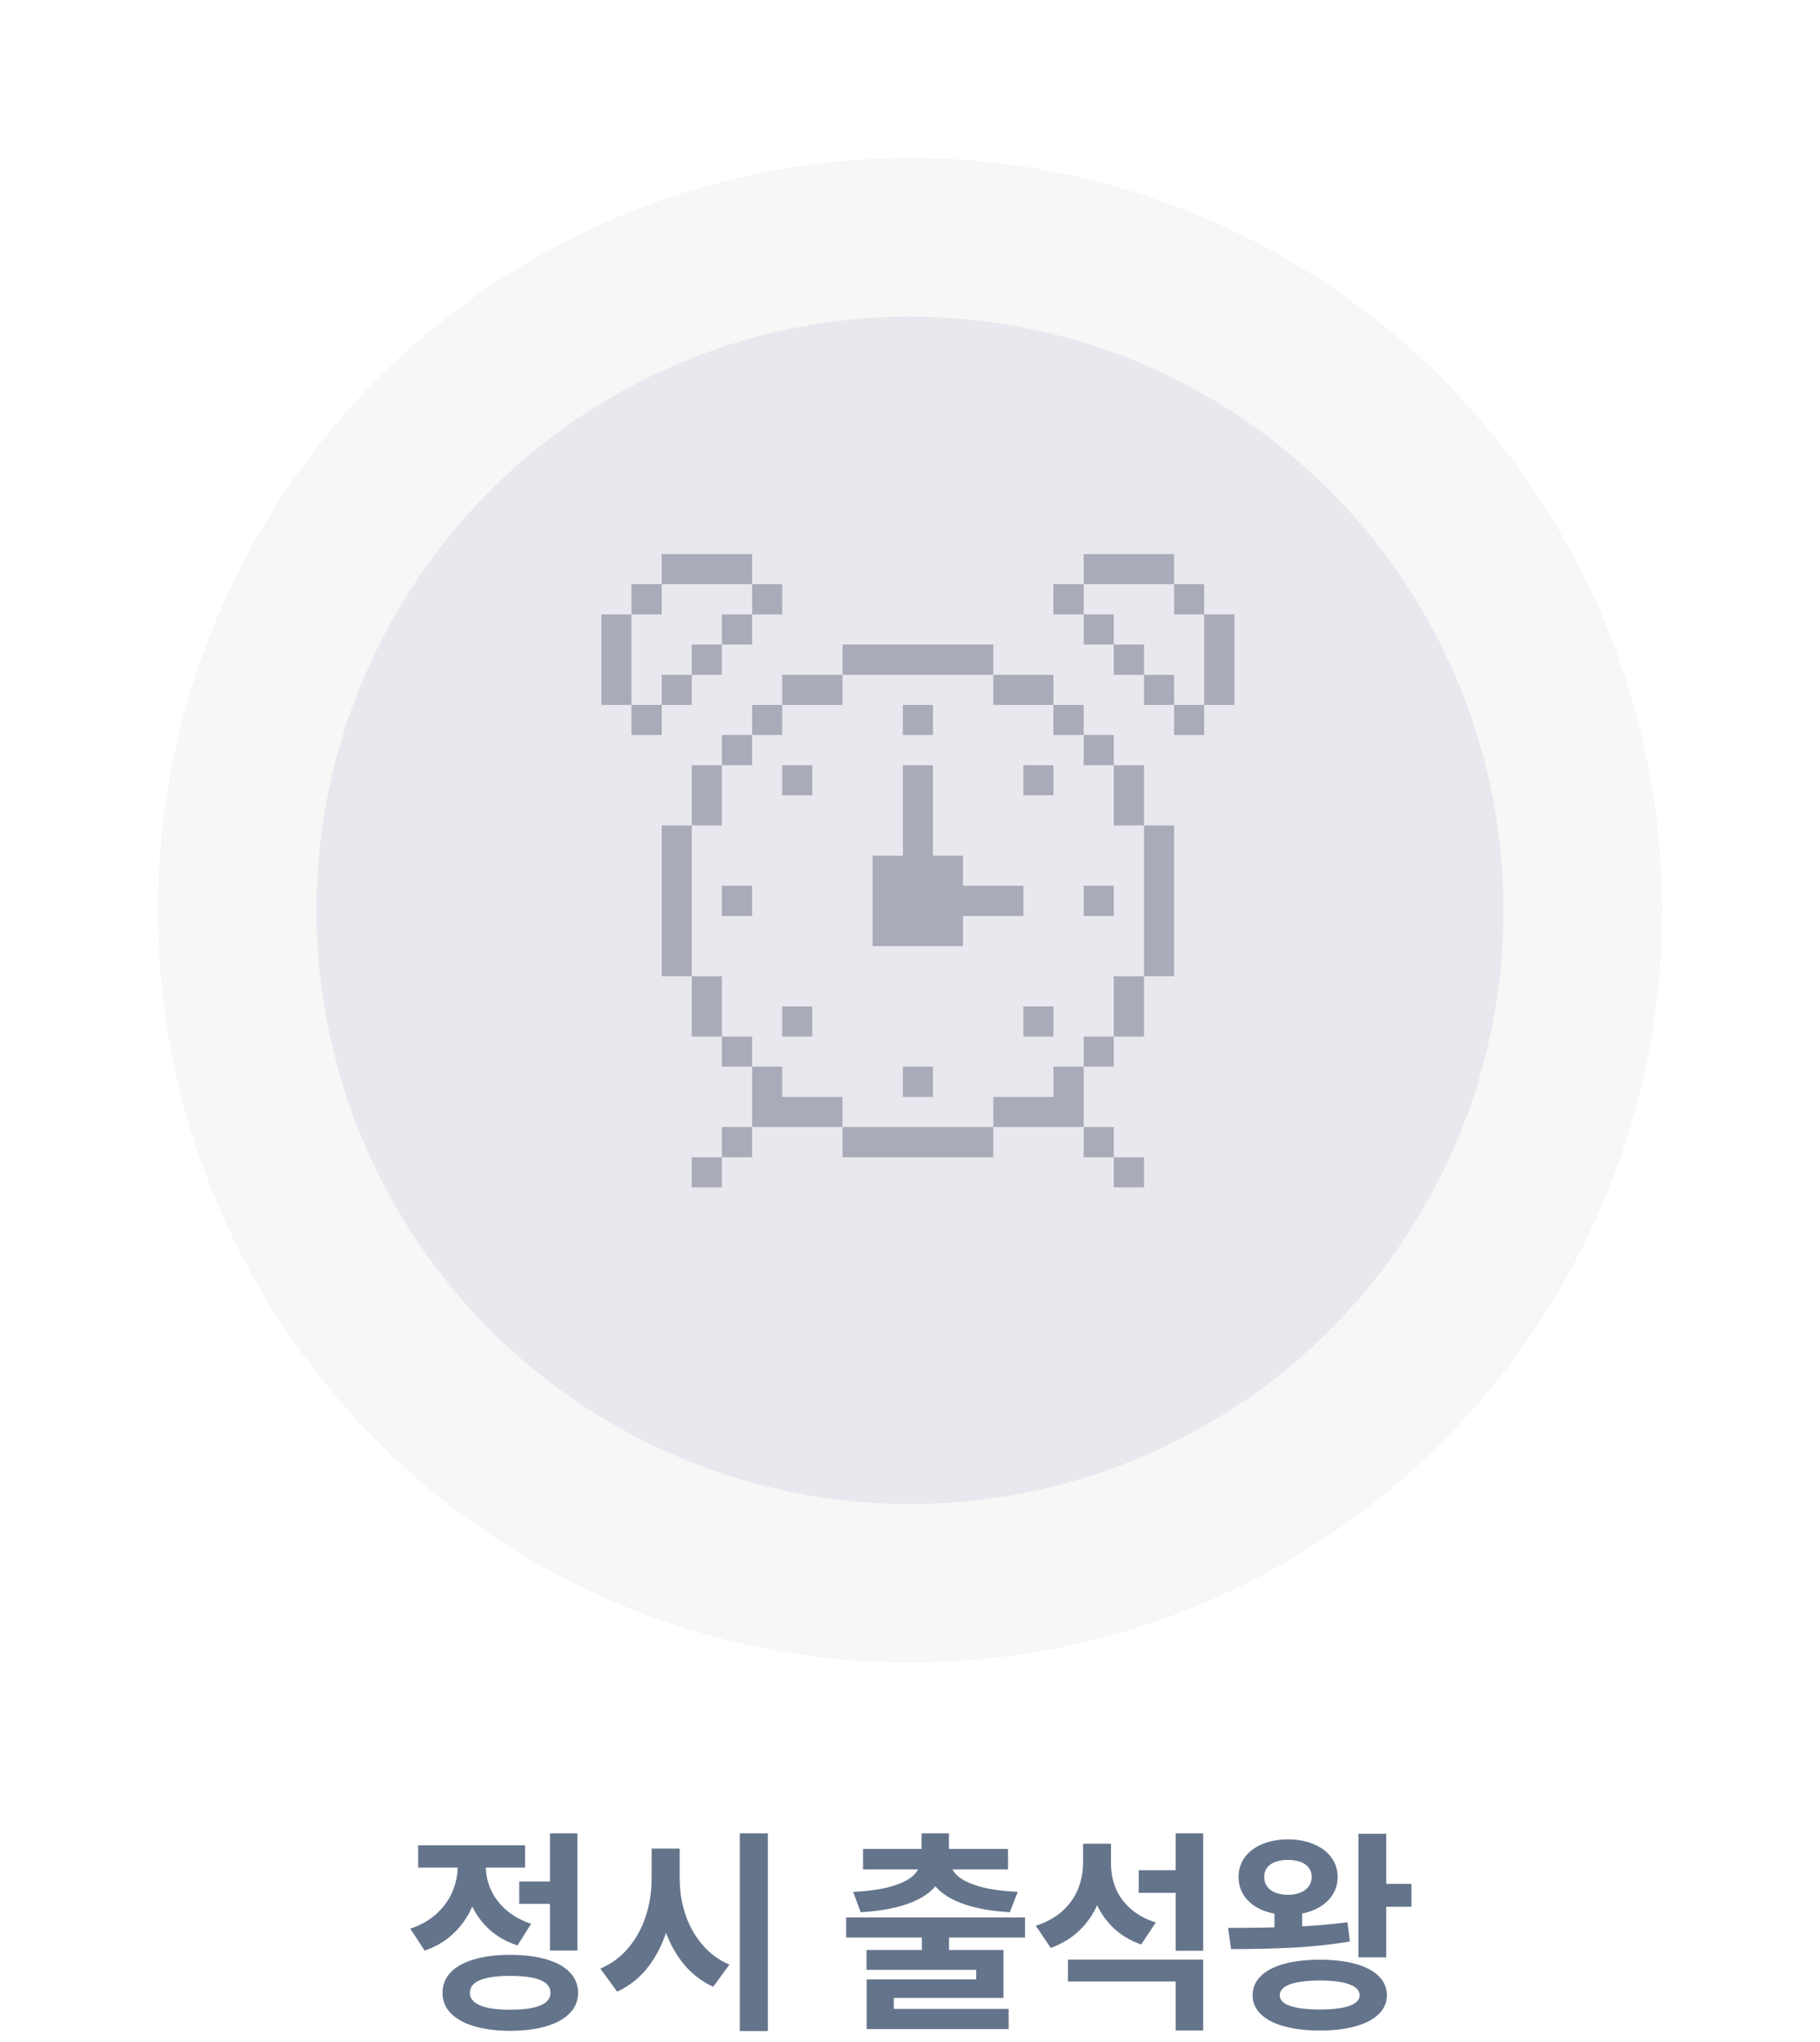 <svg width="115" height="129" viewBox="0 0 115 129" fill="none" xmlns="http://www.w3.org/2000/svg">
<g filter="url(#filter0_d_849_3637)">
<circle cx="57.5" cy="55.5" r="47.5" fill="#E8E8EE"/>
<circle cx="57.5" cy="55.5" r="42.5" stroke="#F7F7F7" stroke-width="10"/>
</g>
<g clip-path="url(#clip0_849_3637)">
<path d="M78 38.812H76.087V44.525H78V38.812Z" fill="#A9ABB8"/>
<path d="M76.088 44.525H74.188V46.425H76.088V44.525Z" fill="#A9ABB8"/>
<path d="M76.088 36.9H74.188V38.812H76.088V36.9Z" fill="#A9ABB8"/>
<path d="M74.188 52.138H72.288V61.663H74.188V52.138Z" fill="#A9ABB8"/>
<path d="M74.188 42.625H72.288V44.525H74.188V42.625Z" fill="#A9ABB8"/>
<path d="M72.287 73.1H70.375V75H72.287V73.1Z" fill="#A9ABB8"/>
<path d="M72.287 61.663H70.375V65.475H72.287V61.663Z" fill="#A9ABB8"/>
<path d="M72.287 48.337H70.375V52.138H72.287V48.337Z" fill="#A9ABB8"/>
<path d="M72.287 40.712H70.375V42.625H72.287V40.712Z" fill="#A9ABB8"/>
<path d="M74.188 35H68.475V36.9H74.188V35Z" fill="#A9ABB8"/>
<path d="M70.375 71.188H68.475V73.1H70.375V71.188Z" fill="#A9ABB8"/>
<path d="M70.375 65.475H68.475V67.375H70.375V65.475Z" fill="#A9ABB8"/>
<path d="M70.375 55.95H68.475V57.862H70.375V55.95Z" fill="#A9ABB8"/>
<path d="M70.375 46.425H68.475V48.337H70.375V46.425Z" fill="#A9ABB8"/>
<path d="M70.375 38.812H68.475V40.712H70.375V38.812Z" fill="#A9ABB8"/>
<path d="M66.563 69.287H62.763V71.188H68.475V67.375H66.563V69.287Z" fill="#A9ABB8"/>
<path d="M68.475 44.525H66.562V46.425H68.475V44.525Z" fill="#A9ABB8"/>
<path d="M68.475 36.9H66.562V38.812H68.475V36.9Z" fill="#A9ABB8"/>
<path d="M66.563 63.575H64.663V65.475H66.563V63.575Z" fill="#A9ABB8"/>
<path d="M66.563 48.337H64.663V50.237H66.563V48.337Z" fill="#A9ABB8"/>
<path d="M64.663 55.95H60.85V54.05H58.95V48.337H57.05V54.05H55.138V59.763H60.85V57.862H64.663V55.95Z" fill="#A9ABB8"/>
<path d="M66.563 42.625H62.763V44.525H66.563V42.625Z" fill="#A9ABB8"/>
<path d="M62.762 71.188H53.237V73.1H62.762V71.188Z" fill="#A9ABB8"/>
<path d="M58.95 67.375H57.05V69.287H58.95V67.375Z" fill="#A9ABB8"/>
<path d="M58.95 44.525H57.05V46.425H58.95V44.525Z" fill="#A9ABB8"/>
<path d="M62.762 40.712H53.237V42.625H62.762V40.712Z" fill="#A9ABB8"/>
<path d="M49.425 69.287V67.375H47.525V71.188H53.237V69.287H49.425Z" fill="#A9ABB8"/>
<path d="M53.237 42.625H49.425V44.525H53.237V42.625Z" fill="#A9ABB8"/>
<path d="M51.325 63.575H49.425V65.475H51.325V63.575Z" fill="#A9ABB8"/>
<path d="M51.325 48.337H49.425V50.237H51.325V48.337Z" fill="#A9ABB8"/>
<path d="M49.425 44.525H47.525V46.425H49.425V44.525Z" fill="#A9ABB8"/>
<path d="M49.425 36.9H47.525V38.812H49.425V36.9Z" fill="#A9ABB8"/>
<path d="M47.525 71.188H45.612V73.1H47.525V71.188Z" fill="#A9ABB8"/>
<path d="M47.525 65.475H45.612V67.375H47.525V65.475Z" fill="#A9ABB8"/>
<path d="M47.525 55.95H45.612V57.862H47.525V55.95Z" fill="#A9ABB8"/>
<path d="M47.525 46.425H45.612V48.337H47.525V46.425Z" fill="#A9ABB8"/>
<path d="M47.525 38.812H45.612V40.712H47.525V38.812Z" fill="#A9ABB8"/>
<path d="M45.612 73.1H43.712V75H45.612V73.1Z" fill="#A9ABB8"/>
<path d="M45.612 61.663H43.712V65.475H45.612V61.663Z" fill="#A9ABB8"/>
<path d="M45.612 48.337H43.712V52.138H45.612V48.337Z" fill="#A9ABB8"/>
<path d="M45.612 40.712H43.712V42.625H45.612V40.712Z" fill="#A9ABB8"/>
<path d="M47.525 35H41.812V36.9H47.525V35Z" fill="#A9ABB8"/>
<path d="M43.712 52.138H41.812V61.663H43.712V52.138Z" fill="#A9ABB8"/>
<path d="M43.712 42.625H41.812V44.525H43.712V42.625Z" fill="#A9ABB8"/>
<path d="M41.812 44.525H39.9V46.425H41.812V44.525Z" fill="#A9ABB8"/>
<path d="M41.812 36.9H39.9V38.812H41.812V36.9Z" fill="#A9ABB8"/>
<path d="M39.9 38.812H38V44.525H39.9V38.812Z" fill="#A9ABB8"/>
</g>
<path d="M35.201 120.26H32.809V118.845H35.201V120.26ZM36.486 123.206H34.75V115.803H36.486V123.206ZM32.234 123.479C33.123 123.479 33.889 123.575 34.531 123.767C35.174 123.953 35.666 124.227 36.008 124.587C36.354 124.947 36.527 125.378 36.527 125.879C36.527 126.376 36.354 126.802 36.008 127.157C35.666 127.517 35.174 127.793 34.531 127.984C33.889 128.176 33.123 128.274 32.234 128.278C31.355 128.274 30.594 128.176 29.951 127.984C29.313 127.793 28.821 127.517 28.475 127.157C28.133 126.802 27.962 126.376 27.962 125.879C27.962 125.378 28.133 124.947 28.475 124.587C28.821 124.227 29.313 123.953 29.951 123.767C30.594 123.575 31.355 123.479 32.234 123.479ZM32.234 124.806C31.688 124.806 31.225 124.844 30.847 124.922C30.468 124.999 30.181 125.118 29.985 125.277C29.789 125.437 29.691 125.637 29.691 125.879C29.691 126.107 29.789 126.303 29.985 126.467C30.181 126.626 30.468 126.747 30.847 126.829C31.225 126.907 31.688 126.945 32.234 126.945C32.795 126.945 33.264 126.907 33.643 126.829C34.021 126.747 34.306 126.626 34.497 126.467C34.688 126.303 34.784 126.107 34.784 125.879C34.784 125.637 34.688 125.437 34.497 125.277C34.306 125.118 34.021 124.999 33.643 124.922C33.264 124.844 32.795 124.806 32.234 124.806ZM30.341 117.881C30.341 118.688 30.211 119.444 29.951 120.15C29.691 120.857 29.297 121.479 28.769 122.017C28.244 122.55 27.6 122.949 26.834 123.213L25.925 121.825C26.59 121.602 27.146 121.285 27.593 120.875C28.044 120.46 28.377 119.995 28.591 119.48C28.81 118.961 28.919 118.428 28.919 117.881V117.061H30.341V117.881ZM30.696 117.867C30.696 118.373 30.799 118.863 31.004 119.337C31.213 119.811 31.533 120.239 31.961 120.622C32.389 121.005 32.922 121.303 33.56 121.518L32.699 122.885C31.947 122.639 31.314 122.265 30.799 121.764C30.288 121.258 29.908 120.67 29.657 120C29.407 119.33 29.281 118.619 29.281 117.867V117.061H30.696V117.867ZM33.178 117.97H26.424V116.562H33.178V117.97ZM42.611 118.626C42.611 119.72 42.477 120.738 42.208 121.682C41.944 122.625 41.543 123.457 41.005 124.177C40.467 124.892 39.797 125.435 38.995 125.804L37.935 124.348C38.642 124.047 39.237 123.605 39.72 123.021C40.207 122.438 40.572 121.768 40.813 121.012C41.055 120.255 41.176 119.46 41.176 118.626V116.767H42.611V118.626ZM42.946 118.626C42.946 119.419 43.062 120.175 43.295 120.896C43.532 121.611 43.887 122.251 44.361 122.816C44.835 123.382 45.412 123.808 46.091 124.095L45.065 125.496C44.295 125.145 43.641 124.626 43.103 123.938C42.57 123.249 42.172 122.452 41.907 121.545C41.643 120.638 41.511 119.665 41.511 118.626V116.767H42.946V118.626ZM48.518 128.292H46.747V115.803H48.518V128.292ZM59.968 123.938H58.252V122.126H59.968V123.938ZM64.767 122.386H53.467V121.114H64.767V122.386ZM59.961 117.307H58.231V115.803H59.961V117.307ZM59.653 117.628C59.653 118.225 59.453 118.751 59.052 119.207C58.651 119.658 58.056 120.018 57.268 120.287C56.479 120.556 55.518 120.722 54.383 120.786L53.911 119.501C54.868 119.455 55.661 119.344 56.29 119.166C56.923 118.984 57.386 118.76 57.678 118.496C57.974 118.232 58.122 117.942 58.122 117.628V117.375H59.653V117.628ZM60.077 117.628C60.077 117.942 60.223 118.232 60.515 118.496C60.811 118.76 61.276 118.984 61.909 119.166C62.547 119.344 63.347 119.455 64.309 119.501L63.803 120.786C62.686 120.722 61.734 120.556 60.945 120.287C60.161 120.018 59.565 119.658 59.154 119.207C58.749 118.751 58.546 118.225 58.546 117.628V117.375H60.077V117.628ZM63.693 118.079H54.533V116.787H63.693V118.079ZM63.406 126.2H56.475V127.41H54.759V125.031H61.684V124.423H54.752V123.172H63.406V126.2ZM63.734 128.169H54.759V126.891H63.734V128.169ZM74.528 119.562H71.951V118.134H74.528V119.562ZM69.866 117.648C69.866 118.482 69.736 119.255 69.477 119.966C69.221 120.677 68.834 121.299 68.314 121.832C67.795 122.361 67.155 122.764 66.394 123.042L65.45 121.641C66.129 121.422 66.69 121.112 67.132 120.711C67.579 120.305 67.907 119.843 68.116 119.323C68.33 118.799 68.438 118.241 68.438 117.648V116.459H69.866V117.648ZM70.201 117.751C70.201 118.289 70.301 118.799 70.502 119.282C70.703 119.761 71.015 120.189 71.439 120.567C71.862 120.941 72.393 121.23 73.031 121.436L72.108 122.823C71.379 122.568 70.766 122.192 70.269 121.695C69.773 121.194 69.401 120.606 69.155 119.932C68.914 119.257 68.793 118.53 68.793 117.751V116.459H70.201V117.751ZM76.025 128.258H74.289V125.161H67.481V123.78H76.025V128.258ZM76.025 123.22H74.289V115.803H76.025V123.22ZM87.592 123.637H85.835V115.83H87.592V123.637ZM89.185 120.444H86.97V118.995H89.185V120.444ZM83.394 123.787C84.269 123.787 85.024 123.876 85.657 124.054C86.291 124.227 86.778 124.484 87.12 124.826C87.462 125.163 87.633 125.567 87.633 126.036C87.633 126.492 87.462 126.886 87.12 127.219C86.778 127.556 86.288 127.813 85.65 127.991C85.017 128.169 84.265 128.258 83.394 128.258C82.529 128.258 81.774 128.169 81.132 127.991C80.494 127.813 80.004 127.556 79.662 127.219C79.32 126.886 79.149 126.492 79.149 126.036C79.149 125.567 79.32 125.163 79.662 124.826C80.004 124.484 80.492 124.227 81.125 124.054C81.763 123.876 82.519 123.787 83.394 123.787ZM83.394 125.1C82.848 125.1 82.385 125.136 82.007 125.209C81.629 125.277 81.344 125.382 81.152 125.523C80.961 125.66 80.865 125.831 80.865 126.036C80.865 126.228 80.961 126.392 81.152 126.528C81.344 126.66 81.629 126.761 82.007 126.829C82.39 126.897 82.852 126.932 83.394 126.932C83.937 126.932 84.395 126.897 84.769 126.829C85.142 126.761 85.425 126.66 85.616 126.528C85.812 126.392 85.91 126.228 85.91 126.036C85.91 125.831 85.812 125.66 85.616 125.523C85.425 125.382 85.142 125.277 84.769 125.209C84.399 125.136 83.941 125.1 83.394 125.1ZM82.28 122.372H80.53V120.451H82.28V122.372ZM77.598 121.777C79.056 121.777 80.407 121.755 81.651 121.709C82.895 121.659 84.06 121.563 85.144 121.422L85.295 122.632C84.16 122.828 82.973 122.958 81.733 123.021C80.498 123.085 79.184 123.117 77.789 123.117L77.598 121.777ZM81.385 116.186C81.986 116.186 82.526 116.286 83.005 116.486C83.483 116.682 83.855 116.96 84.119 117.32C84.388 117.68 84.522 118.093 84.522 118.558C84.522 119.022 84.388 119.437 84.119 119.802C83.855 120.166 83.483 120.449 83.005 120.649C82.531 120.85 81.991 120.95 81.385 120.95C80.774 120.95 80.232 120.85 79.758 120.649C79.284 120.449 78.915 120.166 78.65 119.802C78.391 119.437 78.261 119.022 78.261 118.558C78.261 118.093 78.391 117.68 78.65 117.32C78.915 116.96 79.284 116.682 79.758 116.486C80.236 116.286 80.779 116.186 81.385 116.186ZM81.385 117.484C81.079 117.484 80.813 117.525 80.585 117.607C80.357 117.689 80.182 117.812 80.059 117.977C79.94 118.136 79.881 118.33 79.881 118.558C79.881 118.785 79.94 118.986 80.059 119.159C80.182 119.328 80.357 119.458 80.585 119.549C80.813 119.64 81.079 119.686 81.385 119.686C81.681 119.686 81.941 119.64 82.164 119.549C82.392 119.458 82.567 119.328 82.69 119.159C82.818 118.986 82.882 118.785 82.882 118.558C82.882 118.33 82.82 118.136 82.697 117.977C82.574 117.812 82.399 117.689 82.171 117.607C81.943 117.525 81.681 117.484 81.385 117.484Z" fill="#64748B"/>
<defs>
<filter id="filter0_d_849_3637" x="0" y="0" width="115" height="115" filterUnits="userSpaceOnUse" color-interpolation-filters="sRGB">
<feFlood flood-opacity="0" result="BackgroundImageFix"/>
<feColorMatrix in="SourceAlpha" type="matrix" values="0 0 0 0 0 0 0 0 0 0 0 0 0 0 0 0 0 0 127 0" result="hardAlpha"/>
<feOffset dy="2"/>
<feGaussianBlur stdDeviation="5"/>
<feComposite in2="hardAlpha" operator="out"/>
<feColorMatrix type="matrix" values="0 0 0 0 0 0 0 0 0 0 0 0 0 0 0 0 0 0 0.25 0"/>
<feBlend mode="normal" in2="BackgroundImageFix" result="effect1_dropShadow_849_3637"/>
<feBlend mode="normal" in="SourceGraphic" in2="effect1_dropShadow_849_3637" result="shape"/>
</filter>
<clipPath id="clip0_849_3637">
<rect width="40" height="40" fill="white" transform="translate(38 35)"/>
</clipPath>
</defs>
</svg>
